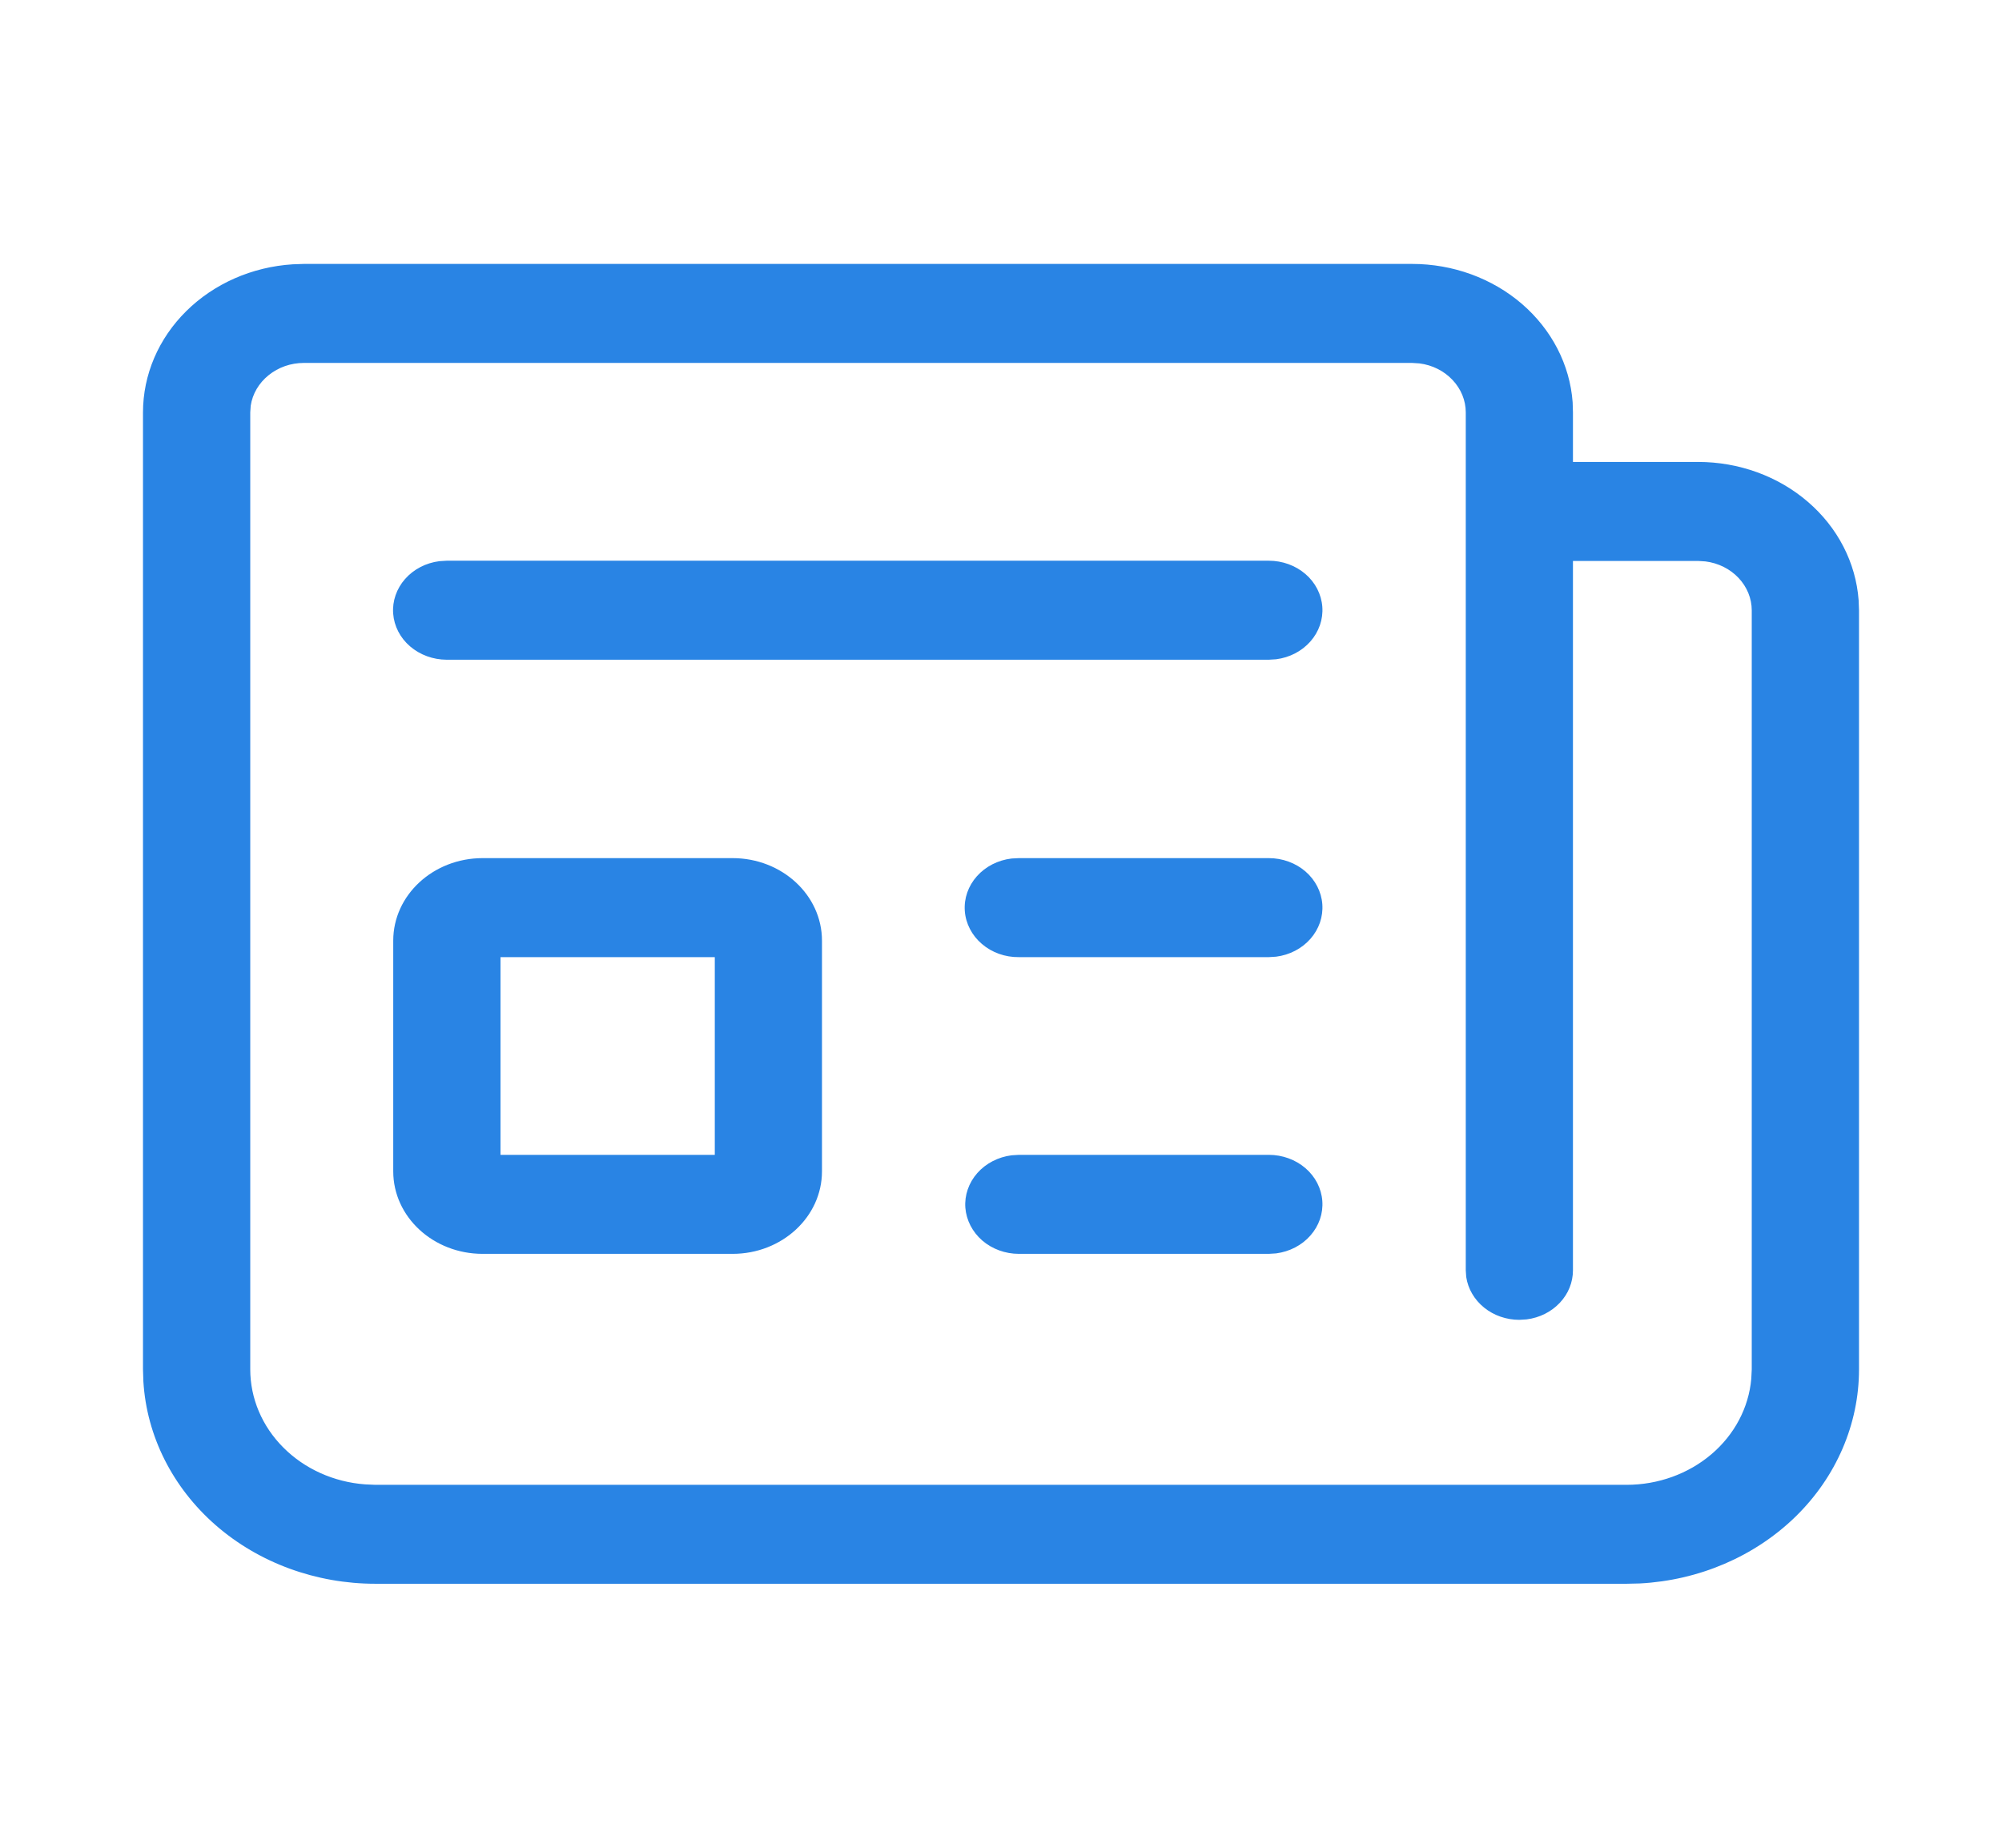 <svg width="26" height="24" viewBox="0 0 26 24" fill="none" xmlns="http://www.w3.org/2000/svg">
<g id="fluent:news-28-regular">
<path id="Vector" d="M21.125 20.571H4.875C4.104 20.571 3.362 20.299 2.802 19.811C2.242 19.322 1.905 18.654 1.862 17.943L1.857 17.786V5.357C1.857 4.868 2.058 4.398 2.419 4.041C2.781 3.683 3.275 3.466 3.803 3.433L3.946 3.428H18.339C18.869 3.428 19.378 3.614 19.765 3.947C20.152 4.281 20.388 4.737 20.424 5.225L20.428 5.357V6H22.053C22.583 6 23.093 6.185 23.48 6.519C23.867 6.852 24.102 7.309 24.138 7.796L24.143 7.928V17.786C24.143 18.497 23.848 19.182 23.319 19.699C22.789 20.216 22.065 20.527 21.296 20.567L21.125 20.571ZM4.875 19.286H21.125C21.533 19.286 21.926 19.144 22.226 18.889C22.526 18.634 22.711 18.284 22.744 17.908L22.75 17.786V7.928C22.75 7.773 22.689 7.623 22.578 7.506C22.468 7.389 22.315 7.313 22.148 7.292L22.053 7.286H20.428V16.5C20.428 16.655 20.368 16.805 20.257 16.922C20.146 17.04 19.994 17.116 19.827 17.137L19.732 17.143C19.564 17.143 19.401 17.087 19.274 16.984C19.148 16.882 19.065 16.741 19.042 16.587L19.036 16.5V5.357C19.036 5.202 18.975 5.052 18.864 4.935C18.753 4.817 18.601 4.741 18.434 4.72L18.339 4.714H3.946C3.778 4.714 3.616 4.77 3.489 4.873C3.362 4.975 3.279 5.116 3.256 5.27L3.25 5.357V17.786C3.25 18.162 3.403 18.525 3.68 18.802C3.956 19.079 4.335 19.25 4.741 19.28L4.875 19.286ZM9.514 11.146C10.155 11.146 10.675 11.626 10.675 12.218V15.214C10.675 15.806 10.155 16.286 9.514 16.286H6.268C5.627 16.286 5.107 15.806 5.107 15.214V12.218C5.107 11.626 5.627 11.146 6.268 11.146H9.514ZM13.232 15H16.478C16.655 15 16.825 15.062 16.954 15.173C17.083 15.284 17.161 15.436 17.173 15.599C17.185 15.761 17.13 15.922 17.018 16.048C16.907 16.175 16.748 16.257 16.573 16.28L16.478 16.286H13.232C13.056 16.286 12.886 16.224 12.757 16.113C12.628 16.001 12.55 15.849 12.537 15.687C12.525 15.524 12.581 15.363 12.692 15.237C12.803 15.111 12.963 15.028 13.137 15.006L13.232 15ZM9.283 12.432H6.5V15H9.283V12.432ZM13.232 11.146H16.478C16.655 11.146 16.825 11.208 16.954 11.319C17.083 11.431 17.161 11.583 17.173 11.745C17.185 11.908 17.13 12.068 17.018 12.195C16.907 12.321 16.748 12.404 16.573 12.426L16.478 12.432H13.232C13.054 12.434 12.883 12.373 12.752 12.261C12.622 12.15 12.542 11.996 12.53 11.833C12.518 11.669 12.574 11.508 12.687 11.381C12.8 11.254 12.961 11.172 13.137 11.151L13.232 11.146ZM5.8 7.283H16.478C16.655 7.283 16.825 7.345 16.954 7.456C17.083 7.567 17.161 7.72 17.173 7.882C17.185 8.045 17.13 8.205 17.018 8.332C16.907 8.458 16.748 8.541 16.573 8.563L16.478 8.569H5.8C5.623 8.568 5.454 8.506 5.325 8.395C5.196 8.284 5.118 8.132 5.106 7.969C5.094 7.807 5.15 7.646 5.261 7.52C5.372 7.394 5.531 7.311 5.706 7.289L5.8 7.283Z" fill="#2984E4"/>
</g>
</svg>

